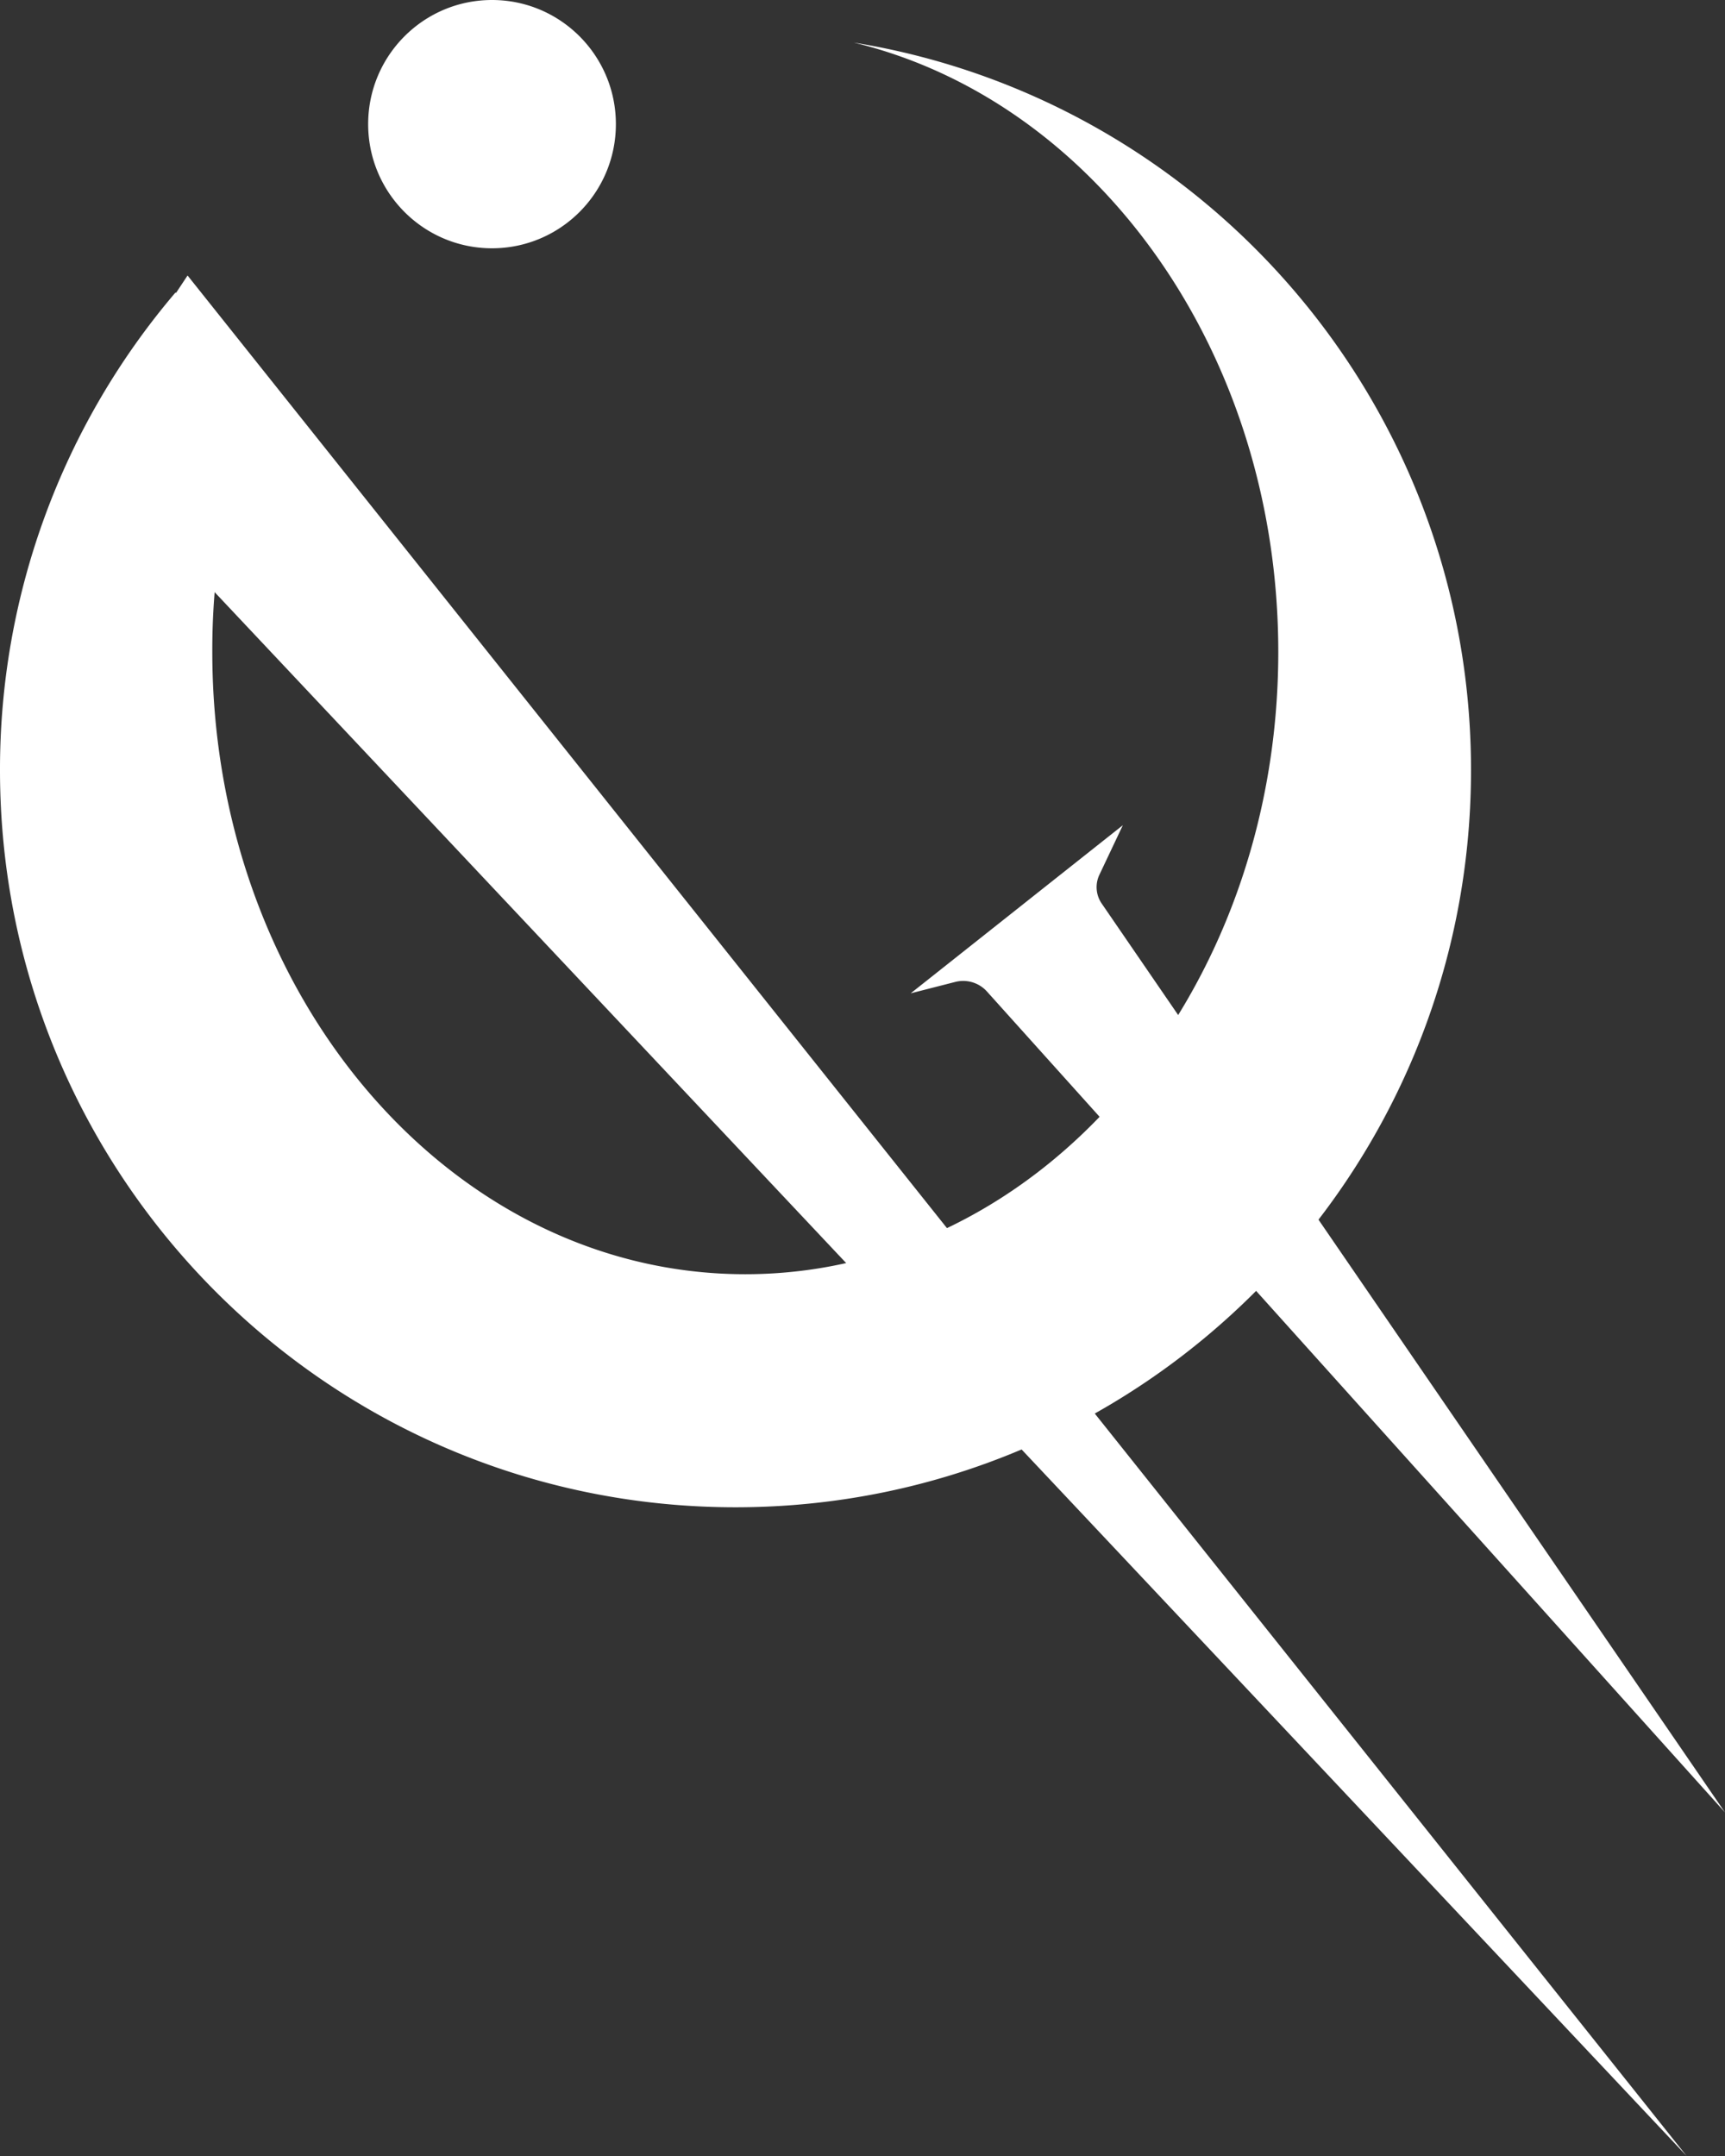 <svg width="96" xmlns="http://www.w3.org/2000/svg" height="120" fill="none"><rect width="100%" height="100%" fill="#333333" stroke="none"/><defs><clipPath id="a" class="frame-clip frame-clip-def"><rect rx="0" ry="0" width="96" height="120"/></clipPath></defs><g clip-path="url(#a)"><g class="fills"><rect width="96" height="120" class="frame-background" style="fill: rgb(0, 0, 0); fill-opacity: 0;" ry="0" rx="0" fill="none"/></g><g style="fill: rgb(0, 0, 0);" class="frame-children"><path d="M47.516 2.37c13.485 3.257 23.623 17.203 23.623 33.915 0 19.129-13.281 34.636-29.662 34.636S11.815 55.409 11.815 36.285a39.309 39.309 0 0 1 3.042-15.281l-5.091-4.723A40.916 40.916 0 0 0 0 42.863c0 22.659 18.322 41.03 40.933 41.03 22.61 0 40.932-18.366 40.932-41.03.002-20.411-14.872-37.336-34.349-40.493Z" style="fill: rgb(255, 255, 255); fill-opacity: 1;" class="fills"/><path d="M93.865 120 10.438 15.334 4.21 24.74 93.865 120ZM96 100.877 61.313 50.291a1.61 1.61 0 0 1-.128-1.605l1.304-2.756-11.807 9.357 2.48-.634a1.778 1.778 0 0 1 1.765.535L96 100.877ZM27.382 13.819c3.806 0 6.893-3.094 6.893-6.91C34.275 3.093 31.188 0 27.382 0c-3.807 0-6.893 3.093-6.893 6.909s3.086 6.91 6.893 6.91Z" style="fill: rgb(255, 255, 255); fill-opacity: 1;" class="fills"/></g></g></svg>